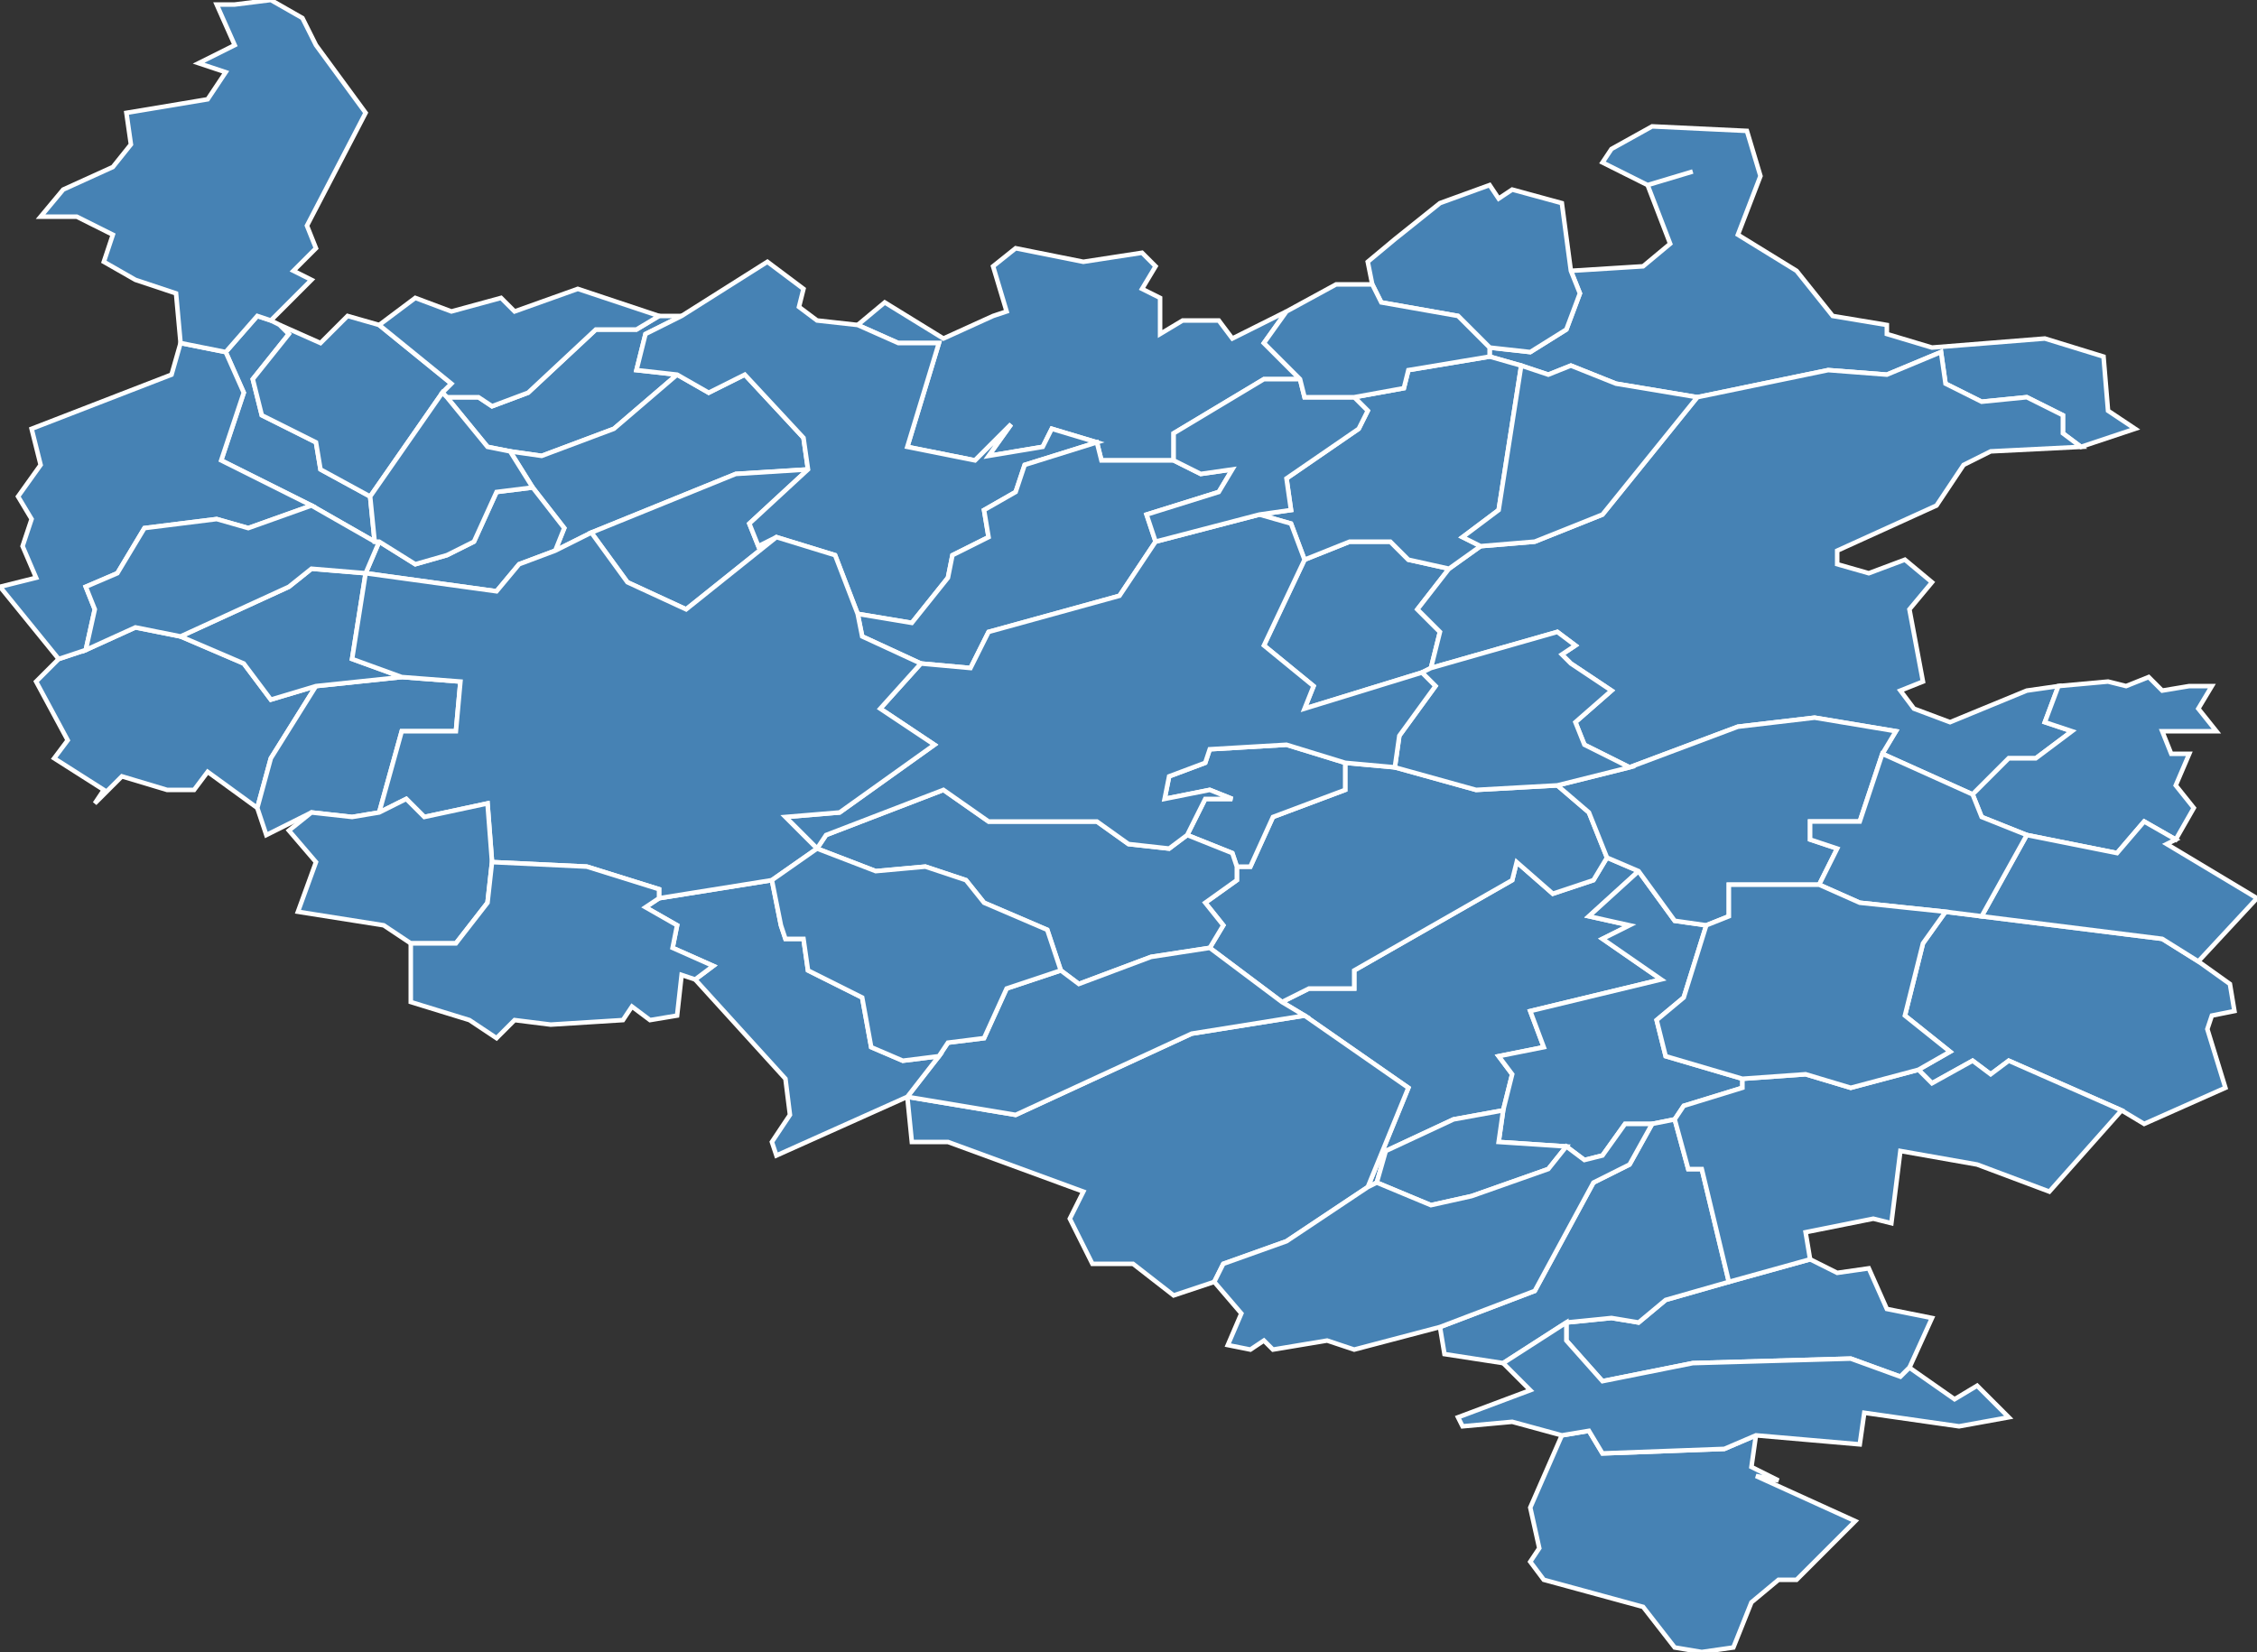 <?xml version="1.0" encoding="utf-8"?>
<svg version="1.1" id="svgmap" xmlns="http://www.w3.org/2000/svg" xmlns:xlink="http://www.w3.org/1999/xlink" x="0px" y="0px" width="100%" height="100%" viewBox="0 0 500 366">
<rect x="0" y="0" width="500" height="366" fill="#333333" stroke="none"/>
<polygon points="346,318 352,317 355,322 382,321 389,318 388,325 394,328 389,327 411,337 398,350 394,350 388,355 384,365 377,366 371,365 364,356 342,350 339,346 341,343 339,334 346,318" id="89004" class="commune" fill="steelblue" stroke-width="1" stroke="white" geotype="commune" geoname="Aisy-sur-Armançon" code_insee="89004" code_canton="8919"/><polygon points="305,262 303,263 312,241 289,225 284,222 290,219 300,219 300,215 335,195 336,191 344,198 353,195 356,190 363,193 352,203 361,205 355,208 368,217 339,224 342,232 332,234 335,238 333,246 322,248 307,255 305,262" id="89005" class="commune" fill="steelblue" stroke-width="1" stroke="white" geotype="commune" geoname="Ancy-le-Franc" code_insee="89005" code_canton="8919"/><polygon points="298,169 309,170 327,175 345,174 352,180 356,190 353,195 344,198 336,191 335,195 300,215 300,219 290,219 284,222 268,210 271,205 267,200 274,195 274,192 277,192 282,181 298,175 298,169" id="89006" class="commune" fill="steelblue" stroke-width="1" stroke="white" geotype="commune" geoname="Ancy-le-Libre" code_insee="89006" code_canton="8919"/><polygon points="298,169 298,175 282,181 277,192 274,192 273,189 263,185 267,177 273,177 268,175 258,177 259,172 267,169 268,166 285,165 298,169" id="89016" class="commune" fill="steelblue" stroke-width="1" stroke="white" geotype="commune" geoname="Argentenay" code_insee="89016" code_canton="8919"/><polygon points="269,284 260,287 251,280 242,280 237,270 240,264 210,253 202,253 201,243 225,247 264,229 289,225 312,241 303,263 285,275 271,280 269,284" id="89017" class="commune" fill="steelblue" stroke-width="1" stroke="white" geotype="commune" geoname="Argenteuil-sur-Armançon" code_insee="89017" code_canton="8919"/><polygon points="330,77 339,78 347,73 350,65 348,60 364,59 370,54 365,41 375,38 365,41 355,36 357,33 366,28 387,29 390,39 385,52 398,60 406,70 418,72 418,74 428,77 453,75 466,79 467,91 473,95 461,99 457,96 457,92 449,88 439,89 431,85 430,78 418,83 405,82 376,88 358,85 348,81 343,83 337,81 330,79 330,77" id="89019" class="commune" fill="steelblue" stroke-width="1" stroke="white" geotype="commune" geoname="Arthonnay" code_insee="89019" code_canton="8919"/><polygon points="317,148 315,149 289,157 291,152 280,143 289,124 299,120 308,120 312,124 321,126 314,135 319,140 317,148" id="89028" class="commune" fill="steelblue" stroke-width="1" stroke="white" geotype="commune" geoname="Baon" code_insee="89028" code_canton="8919"/><polygon points="60,71 62,72 64,74 56,84 58,92 70,98 71,104 82,110 83,120 69,112 49,102 54,87 50,78 57,70 60,71" id="89038" class="commune" fill="steelblue" stroke-width="1" stroke="white" geotype="commune" geoname="Bernouil" code_insee="89038" code_canton="8919"/><polygon points="378,205 373,221 367,226 369,234 386,239 386,241 373,245 371,248 366,249 360,249 355,256 351,257 347,254 332,253 333,246 335,238 332,234 342,232 339,224 368,217 355,208 361,205 352,203 363,193 371,204 378,205" id="89087" class="commune" fill="steelblue" stroke-width="1" stroke="white" geotype="commune" geoname="Chassignelles" code_insee="89087" code_canton="8919"/><polygon points="146,70 151,70 143,74 141,82 150,83 136,95 120,101 113,100 108,99 99,88 106,88 109,90 117,87 132,73 141,73 146,70" id="89098" class="commune" fill="steelblue" stroke-width="1" stroke="white" geotype="commune" geoname="Cheney" code_insee="89098" code_canton="8919"/><polygon points="13,146 19,144 30,139 40,141 54,147 60,155 70,152 60,168 57,179 46,171 43,175 37,175 27,172 21,178 23,175 12,168 15,164 8,151 13,146" id="89112" class="commune" fill="steelblue" stroke-width="1" stroke="white" geotype="commune" geoname="Collan" code_insee="89112" code_canton="8919"/><polygon points="461,99 441,100 435,103 429,112 407,122 407,125 414,127 422,124 428,129 423,135 426,151 421,153 424,157 432,160 449,153 456,152 453,160 459,162 451,168 445,168 437,176 417,167 420,162 402,159 385,161 361,170 351,165 349,160 357,153 348,147 346,145 349,143 345,140 317,148 319,140 314,135 321,126 328,121 340,120 355,114 376,88 405,82 418,83 430,78 431,85 439,89 449,88 457,92 457,96 461,99" id="89131" class="commune" fill="steelblue" stroke-width="1" stroke="white" geotype="commune" geoname="Cruzy-le-Châtel" code_insee="89131" code_canton="8919"/><polygon points="401,279 407,282 414,281 418,290 428,292 423,303 421,305 410,301 375,302 355,306 347,297 347,293 357,292 363,293 369,288 383,284 401,279" id="89132" class="commune" fill="steelblue" stroke-width="1" stroke="white" geotype="commune" geoname="Cry" code_insee="89132" code_canton="8919"/><polygon points="179,104 163,105 131,118 123,122 125,117 118,108 113,100 120,101 136,95 150,83 157,87 165,83 178,97 179,104" id="89137" class="commune" fill="steelblue" stroke-width="1" stroke="white" geotype="commune" geoname="Dannemoine" code_insee="89137" code_canton="8919"/><polygon points="19,144 13,146 0,130 8,128 5,121 7,115 4,110 9,103 7,95 38,83 40,76 50,78 54,87 49,102 69,112 55,117 48,115 32,117 26,127 19,130 21,135 19,144" id="89149" class="commune" fill="steelblue" stroke-width="1" stroke="white" geotype="commune" geoname="Dyé" code_insee="89149" code_canton="8919"/><polygon points="131,118 163,105 179,104 166,116 168,121 172,119 152,135 139,129 131,118" id="89153" class="commune" fill="steelblue" stroke-width="1" stroke="white" geotype="commune" geoname="Épineuil" code_insee="89153" code_canton="8919"/><polygon points="50,78 40,76 39,65 30,62 23,58 25,52 17,48 9,48 14,42 25,37 29,32 28,25 46,22 50,16 44,14 52,10 48,1 52,1 60,0 67,4 70,10 81,25 68,50 70,55 65,60 69,62 60,71 57,70 50,78" id="89169" class="commune" fill="steelblue" stroke-width="1" stroke="white" geotype="commune" geoname="Flogny-la-Chapelle" code_insee="89169" code_canton="8919"/><polygon points="305,262 307,255 322,248 333,246 332,253 347,254 343,259 326,265 317,267 305,262" id="89184" class="commune" fill="steelblue" stroke-width="1" stroke="white" geotype="commune" geoname="Fulvy" code_insee="89184" code_canton="8919"/><polygon points="437,176 445,168 451,168 459,162 453,160 456,152 467,151 471,152 476,150 479,153 485,152 490,152 487,157 491,162 479,162 481,167 485,167 482,174 486,179 482,186 475,182 469,189 449,185 439,181 437,176" id="89187" class="commune" fill="steelblue" stroke-width="1" stroke="white" geotype="commune" geoname="Gigny" code_insee="89187" code_canton="8919"/><polygon points="363,193 356,190 352,180 345,174 361,170 385,161 402,159 420,162 417,167 412,182 401,182 401,186 407,188 403,196 383,196 383,203 378,205 371,204 363,193" id="89191" class="commune" fill="steelblue" stroke-width="1" stroke="white" geotype="commune" geoname="Gland" code_insee="89191" code_canton="8919"/><polygon points="487,213 494,218 495,224 490,225 489,228 493,241 475,249 470,246 445,235 441,238 437,235 428,240 425,237 432,233 422,225 426,209 431,202 439,203 479,208 487,213" id="89210" class="commune" fill="steelblue" stroke-width="1" stroke="white" geotype="commune" geoname="Jully" code_insee="89210" code_canton="8919"/><polygon points="81,127 81,127 84,120 92,125 99,123 105,120 110,109 118,108 125,117 123,122 115,125 110,131 81,127" id="89211" class="commune" fill="steelblue" stroke-width="1" stroke="white" geotype="commune" geoname="Junay" code_insee="89211" code_canton="8919"/><polygon points="181,188 181,188 183,185 209,175 219,182 243,182 250,187 259,188 263,185 273,189 274,192 274,195 267,200 271,205 268,210 255,212 239,218 235,215 232,206 218,200 214,195 205,192 194,193 181,188" id="89223" class="commune" fill="steelblue" stroke-width="1" stroke="white" geotype="commune" geoname="Lézinnes" code_insee="89223" code_canton="8919"/><polygon points="225,55 240,58 253,56 256,59 253,64 257,66 257,74 262,71 270,71 273,75 285,69 280,76 288,84 280,84 260,96 260,102 244,102 243,98 233,95 231,99 219,101 224,94 216,102 201,99 208,76 199,76 190,72 196,67 209,75 220,70 223,69 220,59 225,55" id="89247" class="commune" fill="steelblue" stroke-width="1" stroke="white" geotype="commune" geoname="Mélisey" code_insee="89247" code_canton="8919"/><polygon points="170,58 178,64 177,68 181,71 190,72 199,76 208,76 201,99 216,102 224,94 219,101 231,99 233,95 243,98 227,103 225,109 218,113 219,119 211,123 210,128 202,138 190,136 185,123 172,119 168,121 166,116 179,104 178,97 165,83 157,87 150,83 141,82 143,74 151,70 170,58" id="89262" class="commune" fill="steelblue" stroke-width="1" stroke="white" geotype="commune" geoname="Molosmes" code_insee="89262" code_canton="8919"/><polygon points="366,249 371,248 374,259 377,259 383,284 369,288 363,293 357,292 347,293 333,302 320,300 319,294 340,286 353,262 361,258 366,249" id="89280" class="commune" fill="steelblue" stroke-width="1" stroke="white" geotype="commune" geoname="Nuits" code_insee="89280" code_canton="8919"/><polygon points="284,222 289,225 264,229 225,247 201,243 208,234 210,231 218,230 223,219 235,215 239,218 255,212 268,210 284,222" id="89284" class="commune" fill="steelblue" stroke-width="1" stroke="white" geotype="commune" geoname="Pacy-sur-Armançon" code_insee="89284" code_canton="8919"/><polygon points="389,318 382,321 355,322 352,317 346,318 335,315 324,316 323,314 339,308 333,302 347,293 347,297 355,306 375,302 410,301 421,305 423,303 433,310 438,307 445,314 434,316 413,313 412,320 389,318" id="89296" class="commune" fill="steelblue" stroke-width="1" stroke="white" geotype="commune" geoname="Perrigny-sur-Armançon" code_insee="89296" code_canton="8919"/><polygon points="315,149 317,148 345,140 349,143 346,145 348,147 357,153 349,160 351,165 361,170 345,174 327,175 309,170 310,163 318,152 315,149" id="89299" class="commune" fill="steelblue" stroke-width="1" stroke="white" geotype="commune" geoname="Pimelles" code_insee="89299" code_canton="8919"/><polygon points="348,60 350,65 347,73 339,78 330,77 323,70 306,67 304,63 303,58 309,53 319,45 330,41 332,44 335,42 346,45 348,60" id="89320" class="commune" fill="steelblue" stroke-width="1" stroke="white" geotype="commune" geoname="Quincerot" code_insee="89320" code_canton="8919"/><polygon points="454,264 438,258 421,255 419,271 415,270 400,273 401,279 383,284 377,259 374,259 371,248 373,245 386,241 386,239 400,238 410,241 425,237 428,240 437,235 441,238 445,235 470,246 454,264" id="89321" class="commune" fill="steelblue" stroke-width="1" stroke="white" geotype="commune" geoname="Ravières" code_insee="89321" code_canton="8919"/><polygon points="62,72 71,76 77,70 84,72 100,85 98,87 82,110 71,104 70,98 58,92 56,84 64,74 62,72" id="89323" class="commune" fill="steelblue" stroke-width="1" stroke="white" geotype="commune" geoname="Roffey" code_insee="89323" code_canton="8919"/><polygon points="330,79 337,81 332,113 324,119 328,121 321,126 312,124 308,120 299,120 289,124 286,116 279,114 286,113 285,106 301,95 303,91 300,88 311,86 312,82 330,79" id="89329" class="commune" fill="steelblue" stroke-width="1" stroke="white" geotype="commune" geoname="Rugny" code_insee="89329" code_canton="8919"/><polygon points="243,98 244,102 260,102 266,105 273,104 270,109 254,114 256,120 248,132 219,140 215,148 204,147 191,141 190,136 202,138 210,128 211,123 219,119 218,113 225,109 227,103 243,98" id="89355" class="commune" fill="steelblue" stroke-width="1" stroke="white" geotype="commune" geoname="Saint-Martin-sur-Armançon" code_insee="89355" code_canton="8919"/><polygon points="146,199 171,195 173,205 174,208 178,208 179,215 191,221 193,232 200,235 208,234 201,243 172,256 171,253 175,247 174,239 154,217 158,214 149,210 150,205 143,201 146,199" id="89374" class="commune" fill="steelblue" stroke-width="1" stroke="white" geotype="commune" geoname="Sambourg" code_insee="89374" code_canton="8919"/><polygon points="500,199 487,213 479,208 439,203 449,185 469,189 475,182 482,186 480,187 500,199" id="89385" class="commune" fill="steelblue" stroke-width="1" stroke="white" geotype="commune" geoname="Sennevoy-le-Bas" code_insee="89385" code_canton="8919"/><polygon points="437,176 439,181 449,185 439,203 431,202 412,200 403,196 407,188 401,186 401,182 412,182 417,167 437,176" id="89386" class="commune" fill="steelblue" stroke-width="1" stroke="white" geotype="commune" geoname="Sennevoy-le-Haut" code_insee="89386" code_canton="8919"/><polygon points="59,185 57,179 60,168 70,152 89,150 102,151 101,162 89,162 84,180 78,181 69,180 59,185" id="89393" class="commune" fill="steelblue" stroke-width="1" stroke="white" geotype="commune" geoname="Serrigny" code_insee="89393" code_canton="8919"/><polygon points="386,239 369,234 367,226 373,221 378,205 383,203 383,196 403,196 412,200 431,202 426,209 422,225 432,233 425,237 410,241 400,238 386,239" id="89403" class="commune" fill="steelblue" stroke-width="1" stroke="white" geotype="commune" geoname="Stigny" code_insee="89403" code_canton="8919"/><polygon points="309,170 298,169 285,165 268,166 267,169 259,172 258,177 268,175 273,177 267,177 263,185 259,188 250,187 243,182 219,182 209,175 183,185 181,188 174,181 186,180 207,165 195,157 204,147 215,148 219,140 248,132 256,120 279,114 286,116 289,124 280,143 291,152 289,157 315,149 318,152 310,163 309,170" id="89407" class="commune" fill="steelblue" stroke-width="1" stroke="white" geotype="commune" geoname="Tanlay" code_insee="89407" code_canton="8919"/><polygon points="260,102 260,96 280,84 288,84 289,88 300,88 303,91 301,95 285,106 286,113 279,114 256,120 254,114 270,109 273,104 266,105 260,102" id="89413" class="commune" fill="steelblue" stroke-width="1" stroke="white" geotype="commune" geoname="Thorey" code_insee="89413" code_canton="8919"/><polygon points="81,127 81,127 78,146 89,150 70,152 60,155 54,147 40,141 64,130 69,126 81,127" id="89417" class="commune" fill="steelblue" stroke-width="1" stroke="white" geotype="commune" geoname="Tissey" code_insee="89417" code_canton="8919"/><polygon points="181,188 181,188 171,195 146,199 146,197 130,192 109,191 108,178 94,181 90,177 84,180 89,162 101,162 102,151 89,150 78,146 81,127 110,131 115,125 123,122 131,118 139,129 152,135 172,119 185,123 190,136 191,141 204,147 195,157 207,165 186,180 174,181 181,188" id="89418" class="commune" fill="steelblue" stroke-width="1" stroke="white" geotype="commune" geoname="Tonnerre" code_insee="89418" code_canton="8919"/><polygon points="285,69 296,63 304,63 306,67 323,70 330,77 330,79 312,82 311,86 300,88 289,88 288,84 280,76 285,69" id="89422" class="commune" fill="steelblue" stroke-width="1" stroke="white" geotype="commune" geoname="Trichey" code_insee="89422" code_canton="8919"/><polygon points="84,72 92,66 100,69 111,66 114,69 128,64 146,70 141,73 132,73 117,87 109,90 106,88 99,88 98,87 100,85 84,72" id="89423" class="commune" fill="steelblue" stroke-width="1" stroke="white" geotype="commune" geoname="Tronchoy" code_insee="89423" code_canton="8919"/><polygon points="40,141 30,139 19,144 21,135 19,130 26,127 32,117 48,115 55,117 69,112 83,120 84,120 81,127 69,126 64,130 40,141" id="89445" class="commune" fill="steelblue" stroke-width="1" stroke="white" geotype="commune" geoname="Vézannes" code_insee="89445" code_canton="8919"/><polygon points="113,100 118,108 110,109 105,120 99,123 92,125 84,120 83,120 82,110 98,87 99,88 108,99 113,100" id="89447" class="commune" fill="steelblue" stroke-width="1" stroke="white" geotype="commune" geoname="Vézinnes" code_insee="89447" code_canton="8919"/><polygon points="303,263 305,262 317,267 326,265 343,259 347,254 351,257 355,256 360,249 366,249 361,258 353,262 340,286 319,294 300,299 294,297 282,299 280,297 277,299 272,298 275,291 269,284 271,280 285,275 303,263" id="89470" class="commune" fill="steelblue" stroke-width="1" stroke="white" geotype="commune" geoname="Villiers-les-Hauts" code_insee="89470" code_canton="8919"/><polygon points="337,81 343,83 348,81 358,85 376,88 355,114 340,120 328,121 324,119 332,113 337,81" id="89475" class="commune" fill="steelblue" stroke-width="1" stroke="white" geotype="commune" geoname="Villon" code_insee="89475" code_canton="8919"/><polygon points="181,188 194,193 205,192 214,195 218,200 232,206 235,215 223,219 218,230 210,231 208,234 200,235 193,232 191,221 179,215 178,208 174,208 173,205 171,195 181,188" id="89481" class="commune" fill="steelblue" stroke-width="1" stroke="white" geotype="commune" geoname="Vireaux" code_insee="89481" code_canton="8919"/><polygon points="69,180 78,181 84,180 90,177 94,181 108,178 109,191 108,200 101,209 91,209 85,205 66,202 70,191 64,184 69,180" id="89482" class="commune" fill="steelblue" stroke-width="1" stroke="white" geotype="commune" geoname="Viviers" code_insee="89482" code_canton="8919"/><polygon points="122,227 114,226 110,230 104,226 91,222 91,209 101,209 108,200 109,191 130,192 146,197 146,199 143,201 150,205 149,210 158,214 154,217 151,216 150,225 144,226 140,223 138,226 122,227" id="89486" class="commune" fill="steelblue" stroke-width="1" stroke="white" geotype="commune" geoname="Yrouerre" code_insee="89486" code_canton="8919"/></svg>